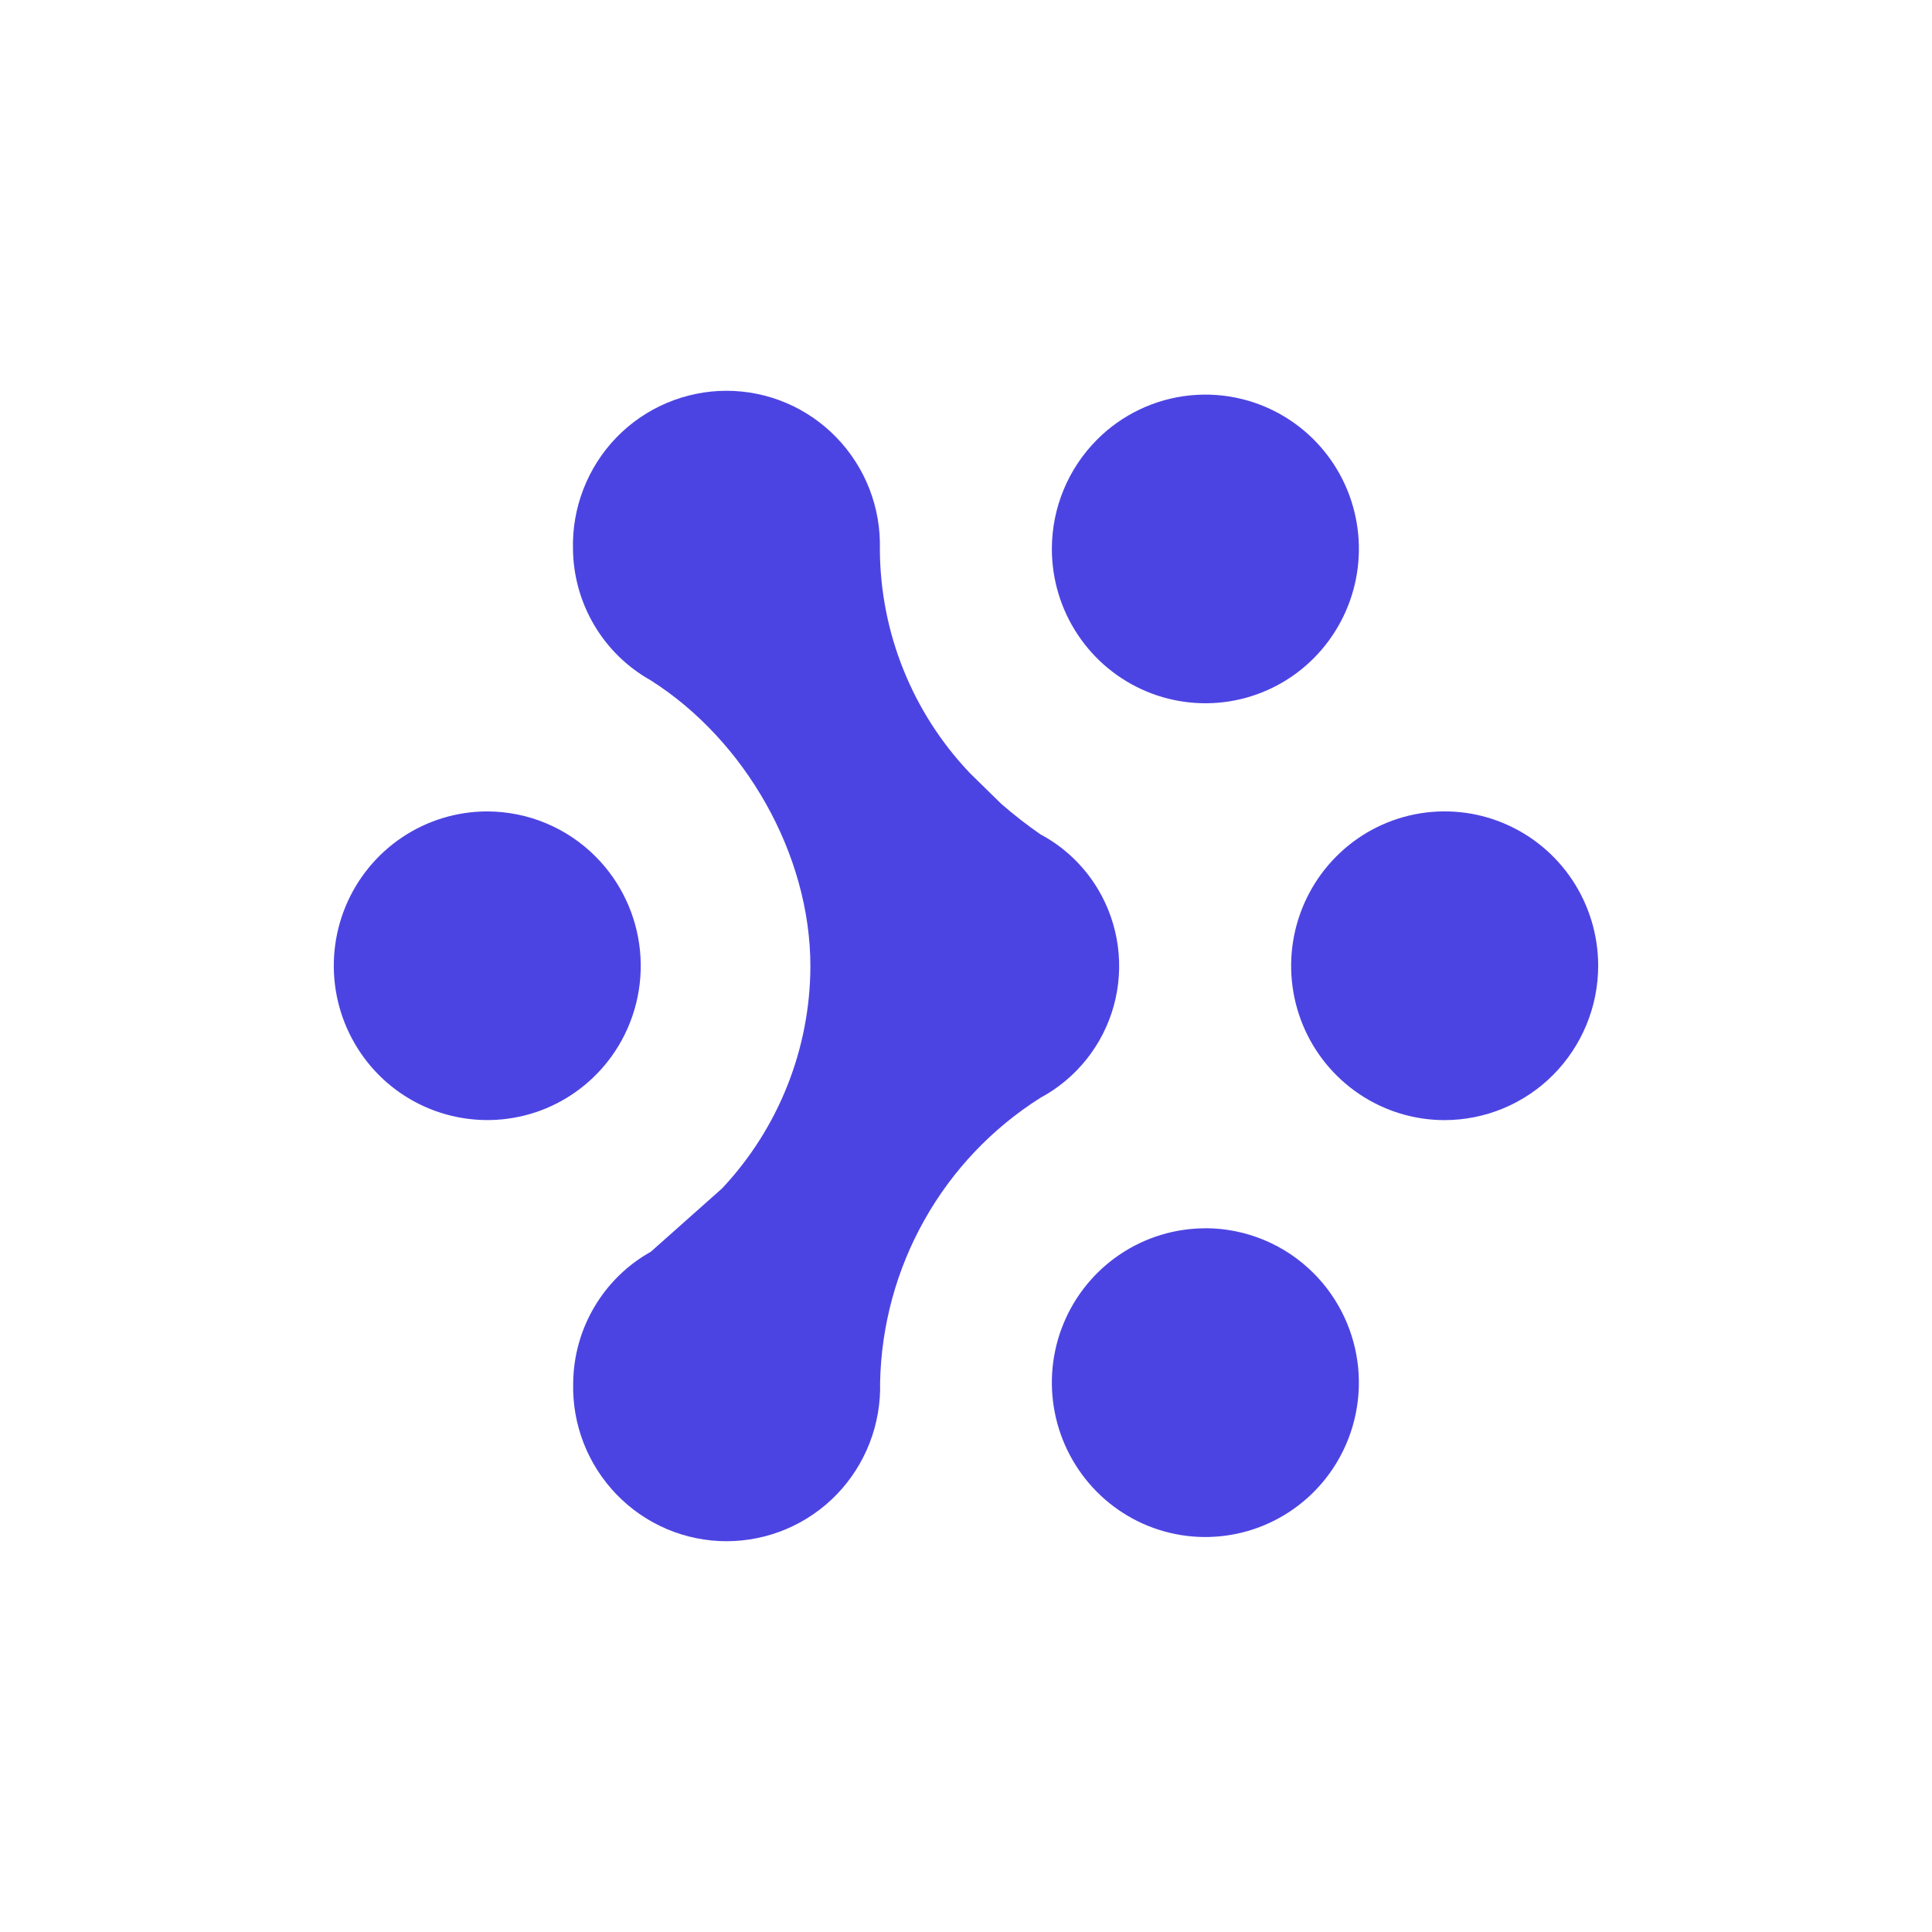 <?xml version="1.0" encoding="UTF-8" standalone="no" ?>
<!DOCTYPE svg PUBLIC "-//W3C//DTD SVG 1.1//EN" "http://www.w3.org/Graphics/SVG/1.1/DTD/svg11.dtd">
<svg xmlns="http://www.w3.org/2000/svg" xmlns:xlink="http://www.w3.org/1999/xlink" version="1.1" width="1080" height="1080" viewBox="0 0 1080 1080" xml:space="preserve">
<rect x="0" y="0" width="1080" height="1080" fill="#333333" stroke="none"/>
<desc>Created with Fabric.js 5.2.4</desc>
<defs>
</defs>
<rect x="0" y="0" width="100%" height="100%" fill="transparent"></rect>
<g transform="matrix(1 0 0 1 540 540)" id="7a2c7bc7-3b9f-4720-bb6a-877a59412ac3"  >
<rect style="stroke: none; stroke-width: 1; stroke-dasharray: none; stroke-linecap: butt; stroke-dashoffset: 0; stroke-linejoin: miter; stroke-miterlimit: 4; fill: rgb(255,255,255); fill-rule: nonzero; opacity: 1;" vector-effect="non-scaling-stroke"  x="-540" y="-540" rx="0" ry="0" width="1080" height="1080" />
</g>
<g transform="matrix(1 0 0 1 540 540)" id="79bf6060-63db-4712-813f-91bffa6b49cb"  >
</g>
<g transform="matrix(1.18 0 0 1.18 540 540)"  >
<g style="" vector-effect="non-scaling-stroke"   >
		<g transform="matrix(1 0 0 1 -56.83 0)"  >
<path style="stroke: none; stroke-width: 1; stroke-dasharray: none; stroke-linecap: butt; stroke-dashoffset: 0; stroke-linejoin: miter; stroke-miterlimit: 4; fill: rgb(76,68,226); fill-rule: nonzero; opacity: 1;" vector-effect="non-scaling-stroke"  transform=" translate(-242.66, -272.5)" d="M 253.84 498.449 C 257.371 489.352 259.055 479.637 258.793 469.879 C 259.328 442.84 266.551 416.352 279.812 392.781 C 293.039 369.254 311.898 349.383 334.703 334.957 C 343.145 330.426 350.578 324.227 356.559 316.734 C 362.539 309.242 366.938 300.613 369.492 291.375 C 372.043 282.129 372.695 272.469 371.406 262.965 C 370.117 253.465 366.922 244.32 362 236.094 C 355.43 225.102 345.973 216.094 334.703 210.098 C 328.238 205.609 322.031 200.777 316.113 195.602 L 301.285 181.066 C 274.109 152.477 258.871 114.578 258.684 75.121 C 258.961 65.359 257.285 55.641 253.754 46.539 C 250.223 37.441 244.906 29.137 238.117 22.129 C 231.355 15.125 223.258 9.555 214.301 5.754 C 205.344 1.953 195.715 -0.004 185.984 0 C 176.262 0.016 166.641 1.98 157.688 5.781 C 148.738 9.582 140.641 15.141 133.871 22.129 C 127.094 29.152 121.785 37.457 118.254 46.559 C 114.723 55.66 113.039 65.375 113.305 75.137 C 113.465 87.809 116.953 100.211 123.418 111.105 C 129.859 121.984 139.059 130.965 150.082 137.141 C 194.715 165.406 225.773 219.453 225.773 272.609 C 225.664 311.727 210.715 349.34 183.953 377.848 L 150.191 407.859 C 139.172 414.02 129.969 422.992 123.508 433.895 C 117.027 444.773 113.562 457.199 113.398 469.879 C 113.121 479.641 114.797 489.355 118.328 498.457 C 121.859 507.559 127.176 515.859 133.965 522.871 C 140.723 529.875 148.824 535.441 157.781 539.246 C 166.734 543.047 176.367 545.004 186.094 545 C 195.82 544.988 205.445 543.023 214.398 539.223 C 223.355 535.422 231.457 529.863 238.227 522.871 C 245 515.852 250.309 507.547 253.84 498.449 Z M 253.84 498.449" stroke-linecap="round" />
</g>
		<g transform="matrix(1 0 0 1 113.4 -197.58)"  >
<path style="stroke: none; stroke-width: 1; stroke-dasharray: none; stroke-linecap: butt; stroke-dashoffset: 0; stroke-linejoin: miter; stroke-miterlimit: 4; fill: rgb(76,68,226); fill-rule: nonzero; opacity: 1;" vector-effect="non-scaling-stroke"  transform=" translate(-412.89, -74.92)" d="M 352.434 115.539 C 344.43 103.512 340.164 89.363 340.164 74.902 C 340.176 55.531 347.844 36.949 361.492 23.219 C 373.359 11.27 389.012 3.824 405.766 2.164 C 422.516 0.504 439.324 4.727 453.305 14.117 C 465.277 22.16 474.602 33.578 480.094 46.926 C 485.59 60.285 487.023 74.973 484.219 89.145 C 481.414 103.32 474.492 116.348 464.32 126.602 C 454.184 136.828 441.227 143.801 427.113 146.625 C 412.996 149.449 398.359 148 385.07 142.465 C 371.77 136.918 360.41 127.551 352.434 115.539 Z M 352.434 115.539" stroke-linecap="round" />
</g>
		<g transform="matrix(1 0 0 1 113.4 197.37)"  >
<path style="stroke: none; stroke-width: 1; stroke-dasharray: none; stroke-linecap: butt; stroke-dashoffset: 0; stroke-linejoin: miter; stroke-miterlimit: 4; fill: rgb(76,68,226); fill-rule: nonzero; opacity: 1;" vector-effect="non-scaling-stroke"  transform=" translate(-412.9, -469.87)" d="M 372.492 409.078 C 384.453 401.047 398.523 396.762 412.898 396.762 L 412.898 396.723 C 422.453 396.734 431.914 398.637 440.734 402.312 C 449.559 405.992 457.566 411.375 464.305 418.16 C 476.207 430.148 483.613 445.883 485.27 462.703 C 486.922 479.527 482.723 496.402 473.379 510.484 C 465.402 522.508 454.035 531.895 440.723 537.441 C 427.434 542.98 412.797 544.43 398.684 541.605 C 384.566 538.781 371.613 531.809 361.477 521.582 C 351.301 511.328 344.375 498.293 341.57 484.117 C 338.766 469.941 340.199 455.25 345.699 441.887 C 351.195 428.539 360.52 417.121 372.492 409.078 Z M 372.492 409.078" stroke-linecap="round" />
</g>
		<g transform="matrix(1 0 0 1 226.76 -0.12)"  >
<path style="stroke: none; stroke-width: 1; stroke-dasharray: none; stroke-linecap: butt; stroke-dashoffset: 0; stroke-linejoin: miter; stroke-miterlimit: 4; fill: rgb(76,68,226); fill-rule: nonzero; opacity: 1;" vector-effect="non-scaling-stroke"  transform=" translate(-526.26, -272.38)" d="M 586.734 231.77 C 594.719 243.793 598.984 257.918 598.988 272.375 C 598.973 291.75 591.309 310.336 577.66 324.074 C 570.918 330.855 562.91 336.238 554.09 339.918 C 545.27 343.598 535.809 345.496 526.254 345.512 C 511.863 345.512 497.797 341.223 485.848 333.195 C 473.875 325.148 464.551 313.73 459.059 300.387 C 453.559 287.023 452.121 272.332 454.926 258.156 C 457.73 243.977 464.656 230.945 474.832 220.688 C 484.969 210.461 497.93 203.488 512.047 200.66 C 526.168 197.836 540.805 199.285 554.098 204.828 C 567.402 210.379 578.762 219.754 586.734 231.77 Z M 586.734 231.77" stroke-linecap="round" />
</g>
		<g transform="matrix(1 0 0 1 -226.79 -0.12)"  >
<path style="stroke: none; stroke-width: 1; stroke-dasharray: none; stroke-linecap: butt; stroke-dashoffset: 0; stroke-linejoin: miter; stroke-miterlimit: 4; fill: rgb(76,68,226); fill-rule: nonzero; opacity: 1;" vector-effect="non-scaling-stroke"  transform=" translate(-72.71, -272.38)" d="M 32.312 211.586 C 44.277 203.559 58.324 199.27 72.719 199.27 C 82.273 199.289 91.73 201.195 100.547 204.875 C 109.363 208.559 117.371 213.945 124.105 220.727 C 136.008 232.711 143.41 248.438 145.062 265.25 C 146.715 282.066 142.52 298.938 133.184 313.012 C 125.207 325.027 113.848 334.402 100.547 339.953 C 87.254 345.465 72.621 346.898 58.512 344.074 C 44.402 341.25 31.449 334.297 21.297 324.094 C 11.125 313.84 4.203 300.809 1.398 286.637 C -1.406 272.461 0.027 257.777 5.523 244.414 C 11.016 231.062 20.34 219.637 32.312 211.586 Z M 32.312 211.586" stroke-linecap="round" />
</g>
</g>
</g>
</svg>